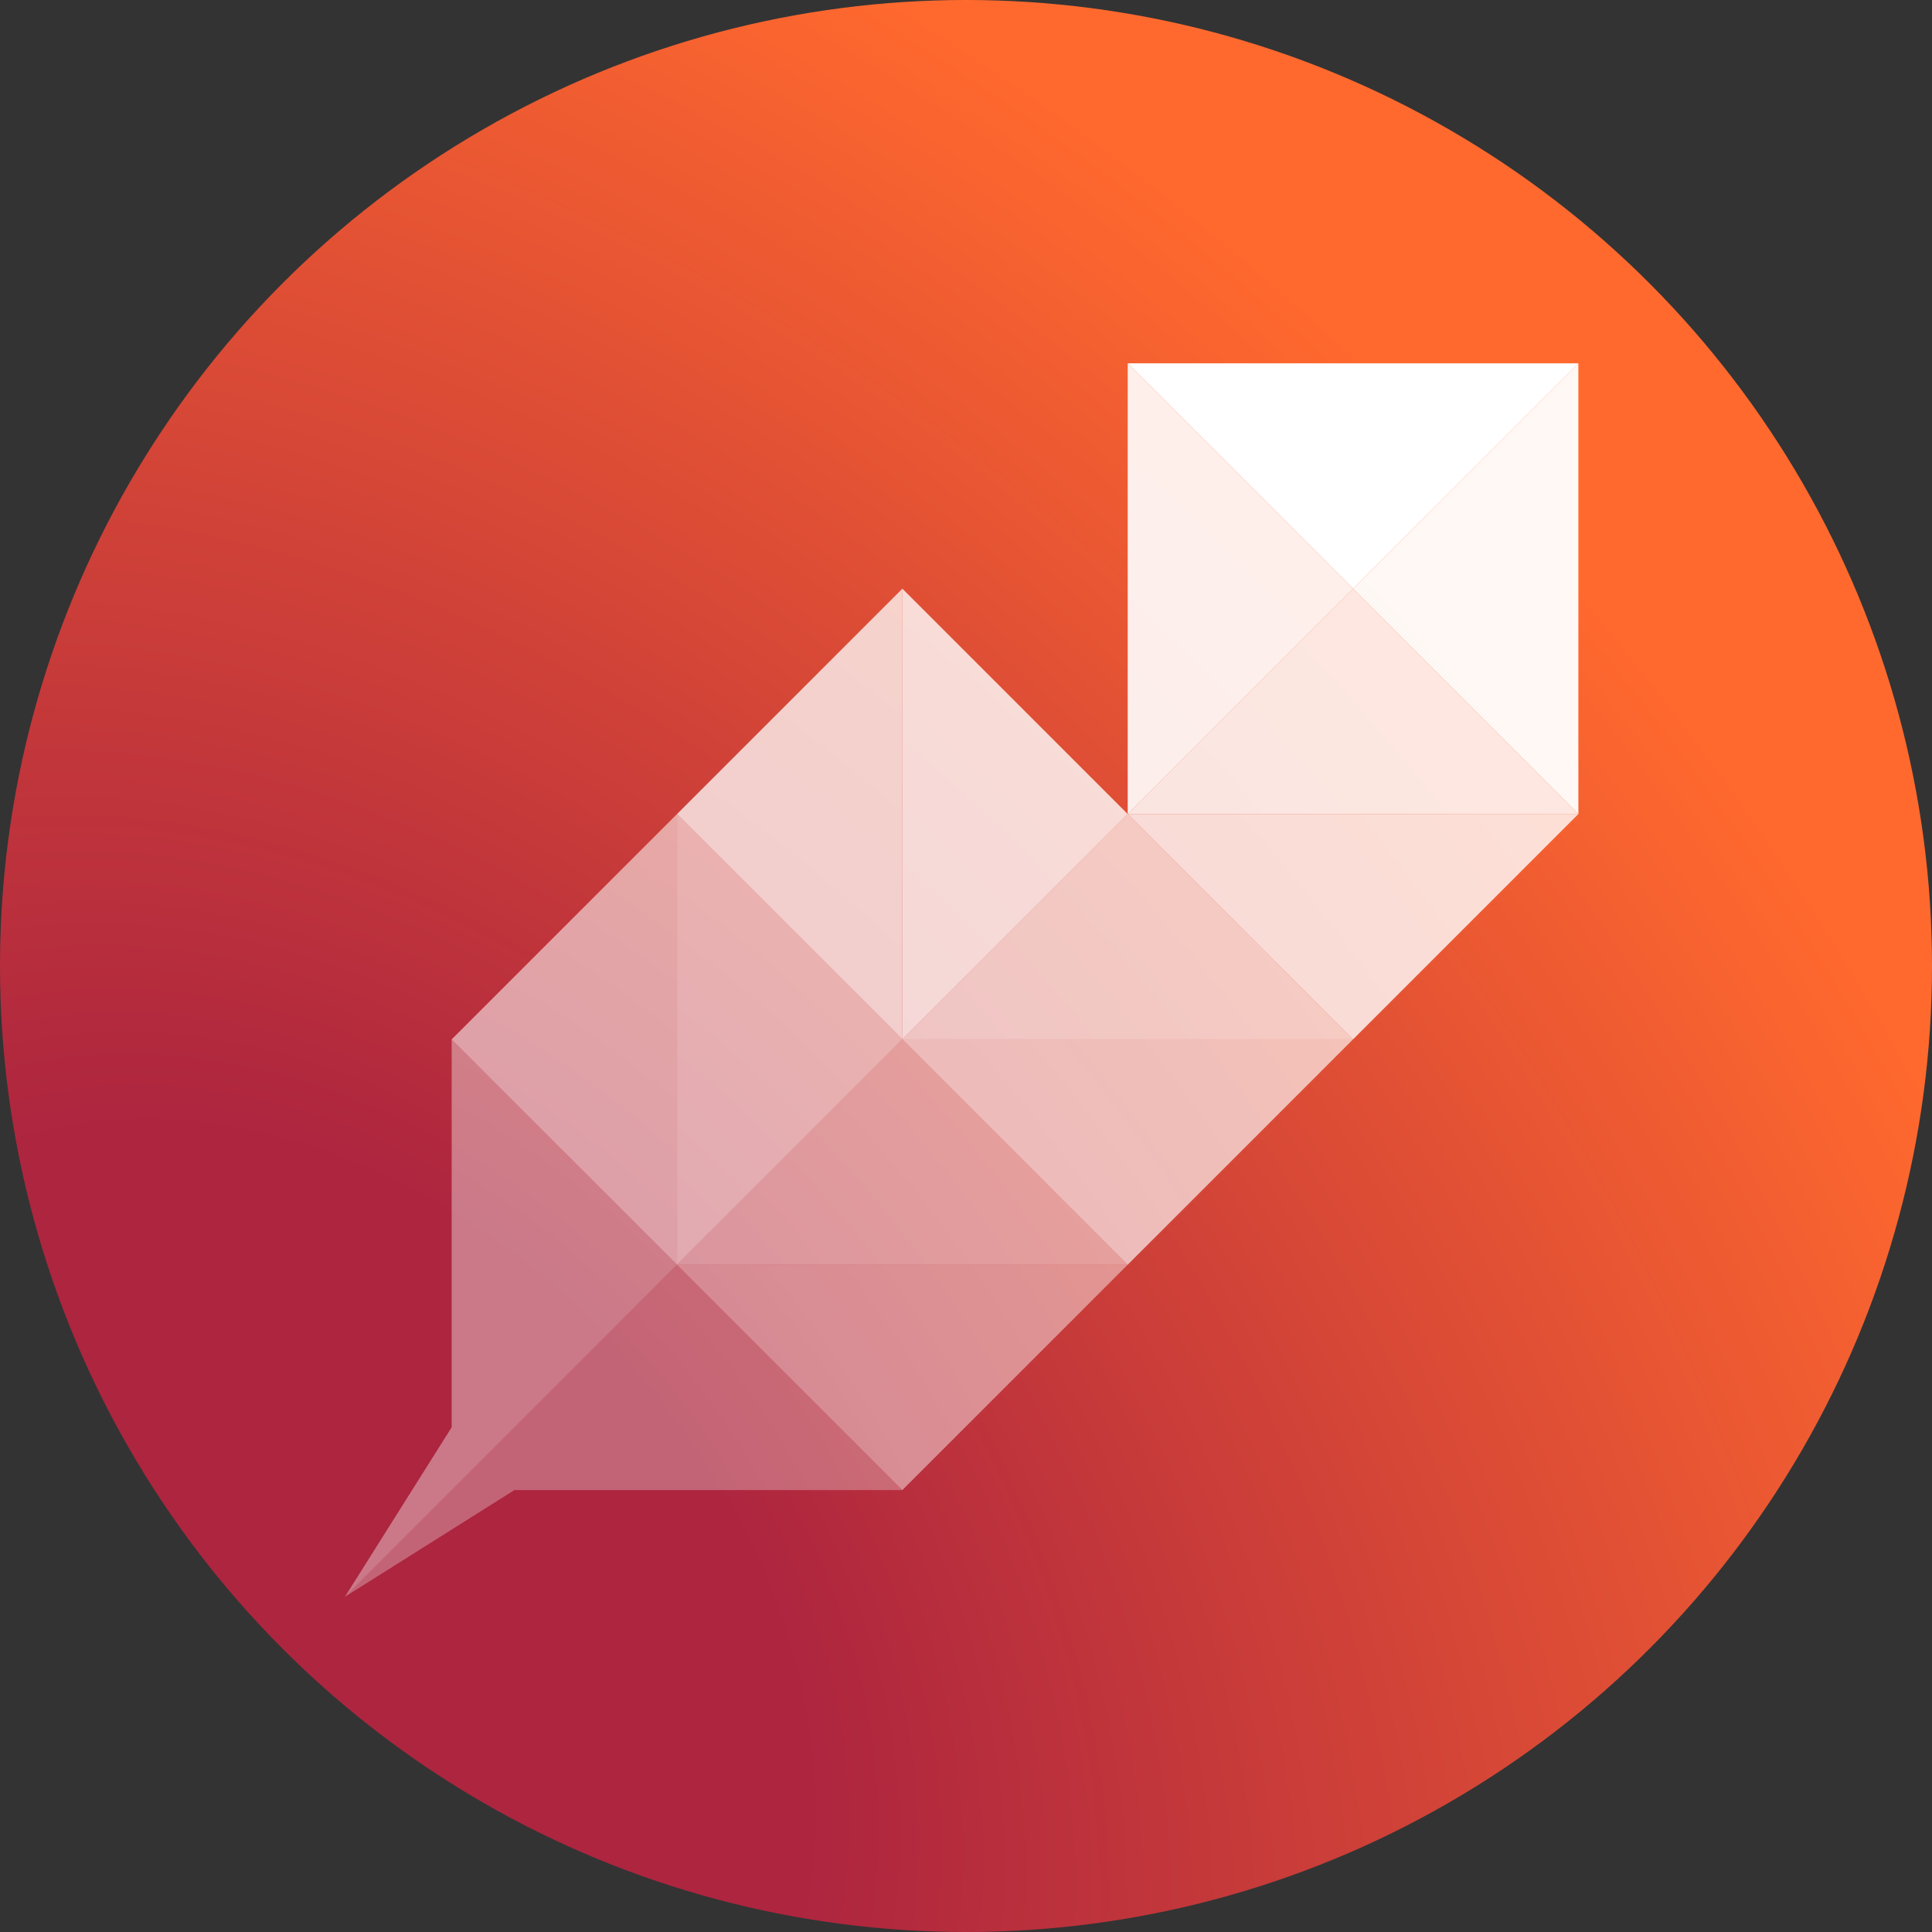 <svg width="350" height="350" viewBox="0 0 350 350" fill="none" xmlns="http://www.w3.org/2000/svg">
<rect x="0" y="0" width="350" height="350" fill="#333333" stroke="none"/>
<circle cx="175" cy="175" r="175" fill="url(#paint0_radial_2001_152)"/>
<path d="M285.938 65.823V147.468L245.115 106.645L285.938 65.823Z" fill="white" fill-opacity="0.95"/>
<path d="M285.938 65.823H204.292L245.115 106.645L285.938 65.823Z" fill="white"/>
<path d="M163.47 106.646V188.292L122.647 147.469L163.47 106.646Z" fill="white" fill-opacity="0.75"/>
<path d="M122.648 147.47V229.116L81.825 188.293L122.648 147.47Z" fill="white" fill-opacity="0.55"/>
<path d="M204.293 147.468H285.939L245.116 106.645L204.293 147.468Z" fill="white" fill-opacity="0.85"/>
<path d="M163.47 188.292H245.116L204.293 147.469L163.47 188.292Z" fill="white" fill-opacity="0.7"/>
<path d="M122.648 229.115H204.294L163.471 188.291L122.648 229.115Z" fill="white" fill-opacity="0.5"/>
<path d="M285.938 147.468H204.292L245.115 188.292L285.938 147.468Z" fill="white" fill-opacity="0.8"/>
<path d="M245.115 188.292H163.469L204.292 229.115L245.115 188.292Z" fill="white" fill-opacity="0.65"/>
<path d="M204.293 229.115H122.647L163.47 269.938L204.293 229.115Z" fill="white" fill-opacity="0.45"/>
<path d="M204.293 147.468V65.823L245.116 106.646L204.293 147.468Z" fill="white" fill-opacity="0.9"/>
<path d="M163.47 188.292V106.646L204.293 147.469L163.47 188.292Z" fill="white" fill-opacity="0.8"/>
<path d="M122.648 229.115V147.468L163.471 188.291L122.648 229.115Z" fill="white" fill-opacity="0.6"/>
<path fill-rule="evenodd" clip-rule="evenodd" d="M81.822 269.938L122.644 229.115L163.467 269.938H93.197L62.484 289.275L81.822 269.938Z" fill="#F8F8F8" fill-opacity="0.3"/>
<path fill-rule="evenodd" clip-rule="evenodd" d="M81.823 258.567V188.292L122.646 229.115L89.497 262.264L89.498 262.265L62.487 289.275L81.823 258.567Z" fill="#F9F9F9" fill-opacity="0.4"/>
<defs>
<radialGradient id="paint0_radial_2001_152" cx="0" cy="0" r="1" gradientUnits="userSpaceOnUse" gradientTransform="translate(52 300) rotate(-44.594) scale(348.966 454.21)">
<stop offset="0.232" stop-color="#AD253F"/>
<stop offset="0.871" stop-color="#FF692E"/>
</radialGradient>
</defs>
</svg>
